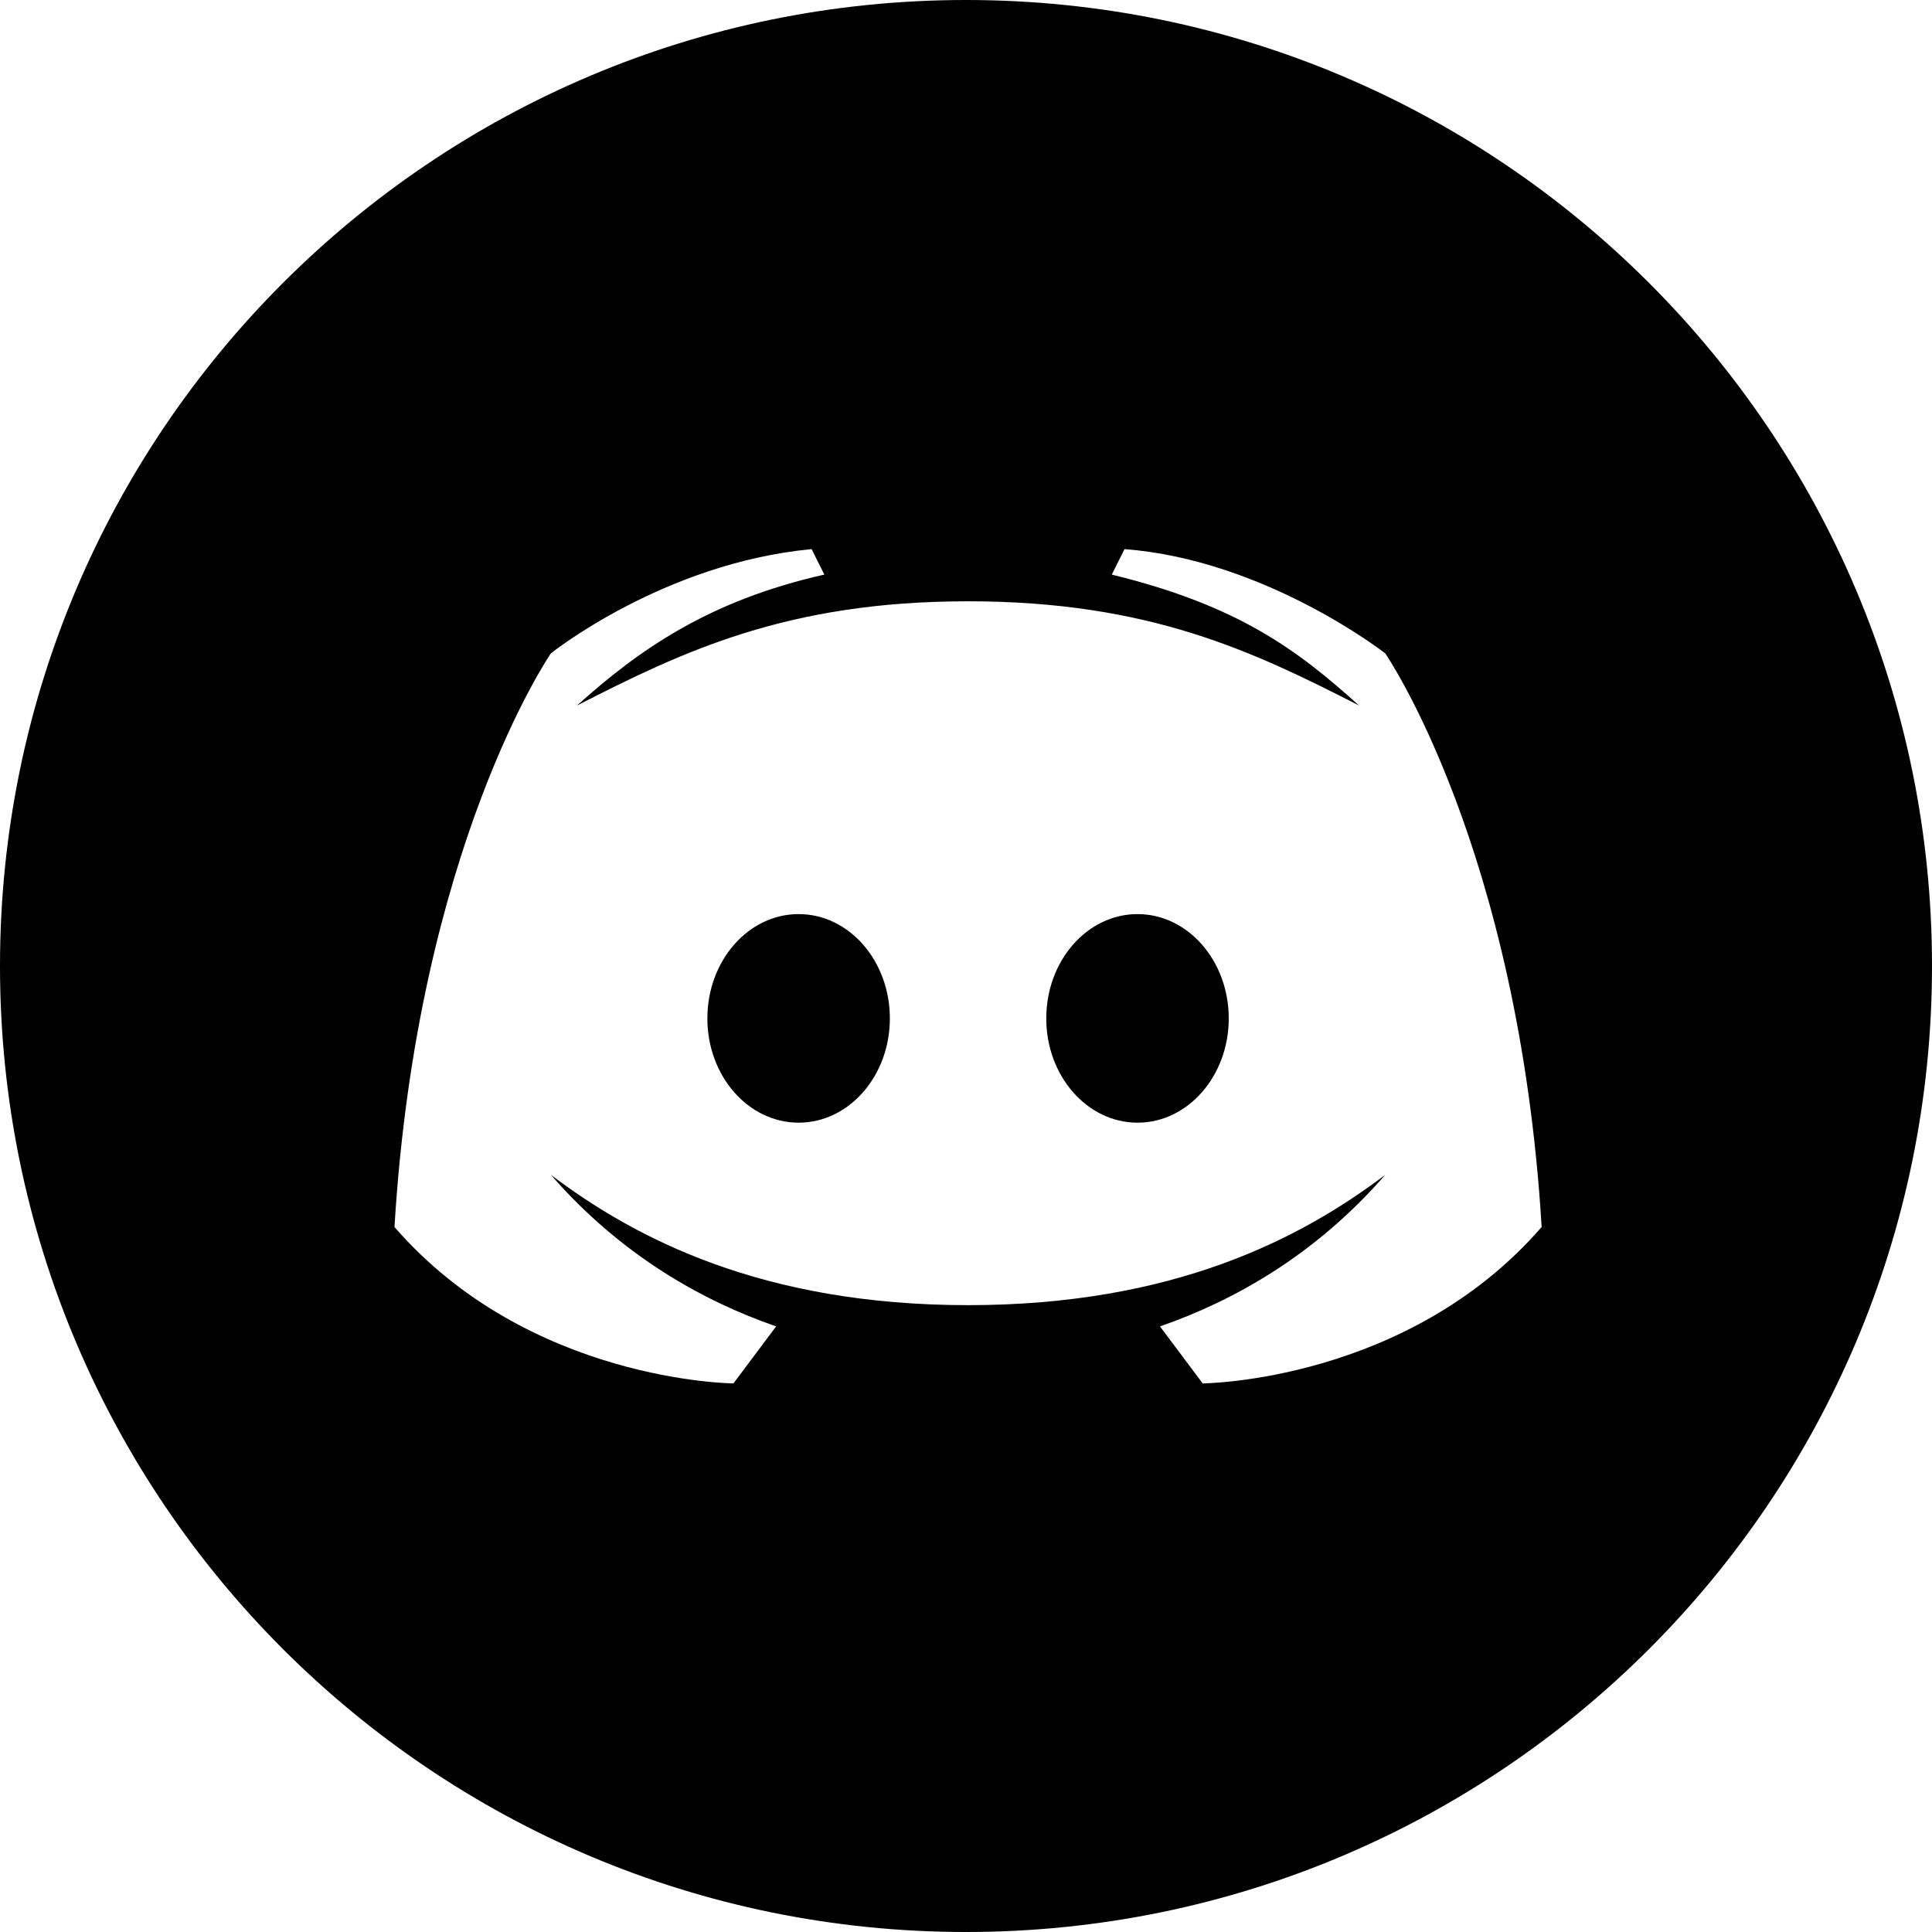 <svg width="22" height="22" viewBox="0 0 22 22" fill="none" xmlns="http://www.w3.org/2000/svg">
<path fill-rule="evenodd" clip-rule="evenodd" d="M22 11C22 17.075 17.075 22 11 22C4.925 22 0 17.075 0 11C0 4.925 4.925 0 11 0C17.075 0 22 4.925 22 11ZM12.805 6.253C14.412 6.375 15.774 7.44 15.774 7.44C15.774 7.44 17.294 9.645 17.555 13.972C16.022 15.739 13.695 15.753 13.695 15.753L13.209 15.104C14.035 14.817 14.967 14.304 15.774 13.378C14.812 14.105 13.361 14.862 11.024 14.862C8.686 14.862 7.235 14.105 6.273 13.378C7.079 14.304 8.012 14.817 8.838 15.104L8.352 15.753C8.352 15.753 6.025 15.739 4.492 13.972C4.753 9.645 6.273 7.44 6.273 7.44C6.273 7.44 7.556 6.412 9.242 6.253L9.387 6.543C8.06 6.842 7.267 7.408 6.57 8.034C7.771 7.421 8.957 6.847 11.023 6.847C13.09 6.847 14.276 7.421 15.476 8.034C14.78 7.408 14.113 6.898 12.66 6.543L12.805 6.253ZM8.055 11.597C8.055 12.252 8.52 12.784 9.094 12.784C9.668 12.784 10.133 12.252 10.133 11.597C10.133 10.941 9.668 10.409 9.094 10.409C8.52 10.409 8.055 10.941 8.055 11.597ZM11.914 11.597C11.914 12.252 12.379 12.784 12.953 12.784C13.527 12.784 13.992 12.252 13.992 11.597C13.992 10.941 13.527 10.409 12.953 10.409C12.379 10.409 11.914 10.941 11.914 11.597Z" fill="black"/>
</svg>
